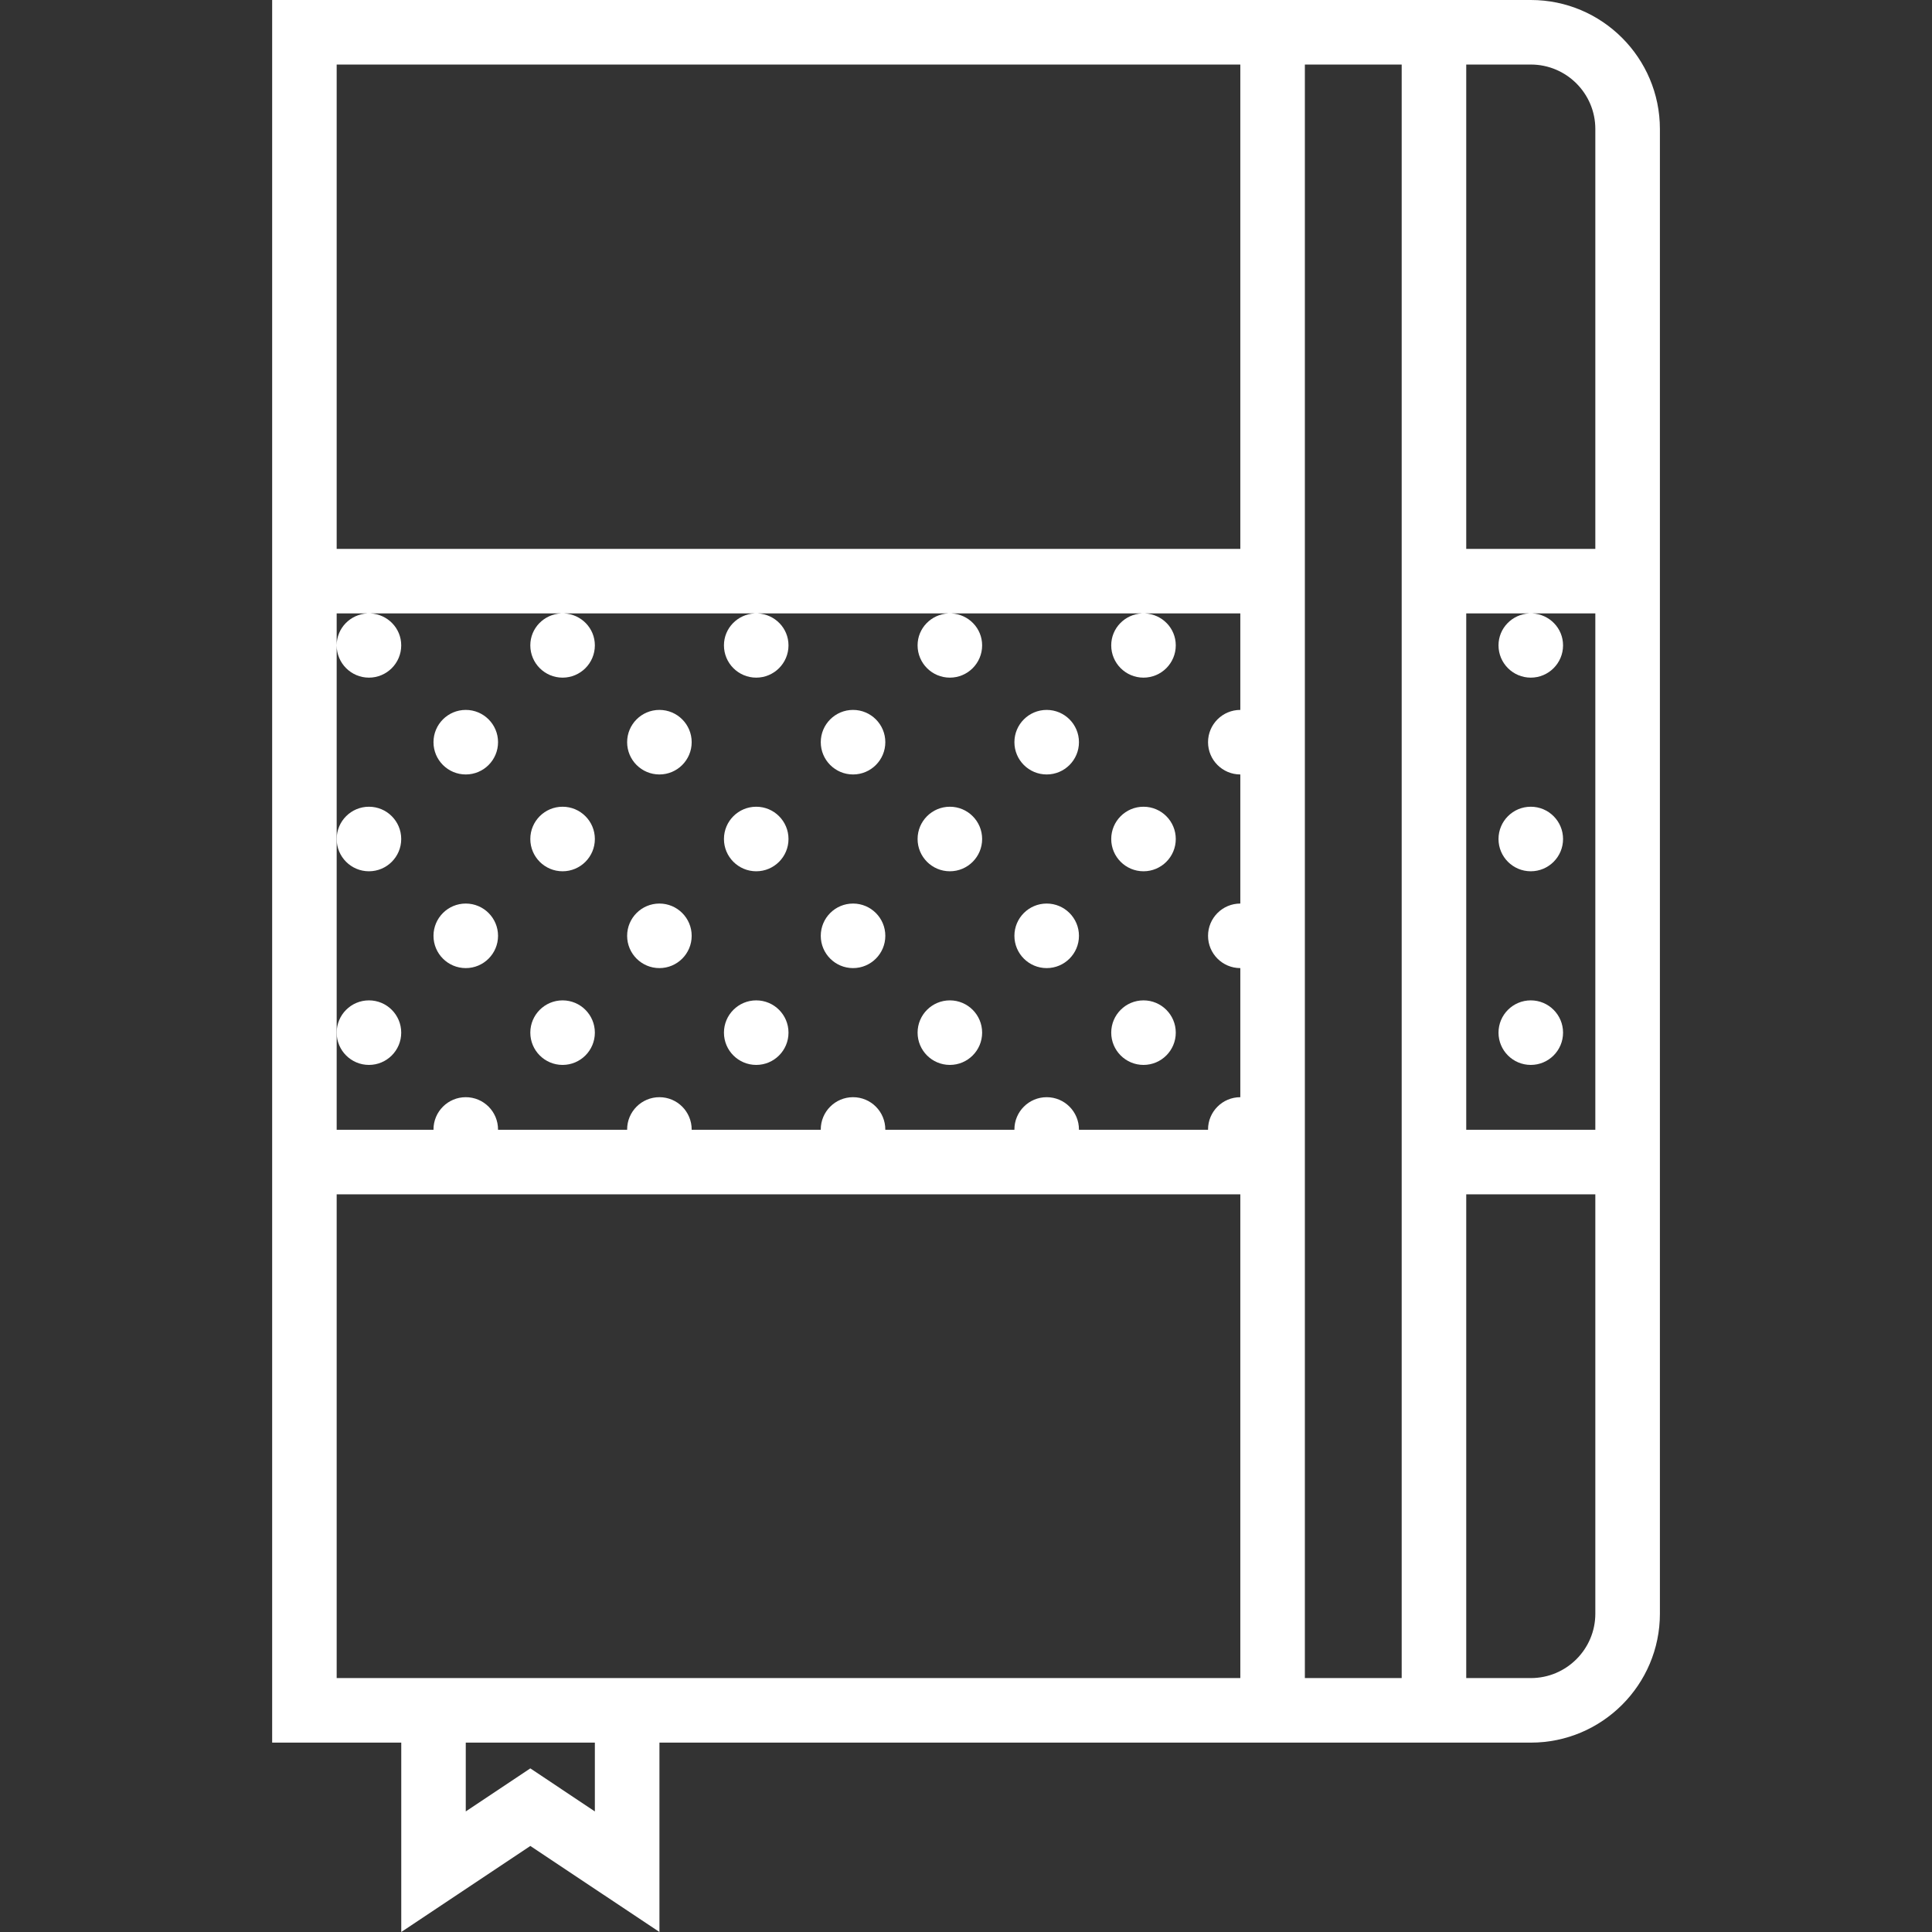 <?xml version="1.0" encoding="UTF-8" standalone="no"?>
<!-- Generator: Adobe Illustrator 19.0.0, SVG Export Plug-In . SVG Version: 6.00 Build 0)  -->

<svg
   xmlns:dc="http://purl.org/dc/elements/1.1/"
   xmlns:cc="http://creativecommons.org/ns#"
   xmlns:rdf="http://www.w3.org/1999/02/22-rdf-syntax-ns#"
   xmlns:svg="http://www.w3.org/2000/svg"
   xmlns="http://www.w3.org/2000/svg"
   xmlns:sodipodi="http://sodipodi.sourceforge.net/DTD/sodipodi-0.dtd"
   xmlns:inkscape="http://www.inkscape.org/namespaces/inkscape"
   version="1.1"
   id="Capa_1"
   x="0px"
   y="0px"
   viewBox="0 0 59.864 59.864"
   style="enable-background:new 0 0 59.864 59.864;"
   xml:space="preserve"
   inkscape:version="0.91 r13725"
   sodipodi:docname="note_white.svg"><rect x="0" y="0" width="59.864" height="59.864" fill="#333333" stroke="none"/><defs
     id="defs79" /><sodipodi:namedview
     pagecolor="#ffffff"
     bordercolor="#666666"
     borderopacity="1"
     objecttolerance="10"
     gridtolerance="10"
     guidetolerance="10"
     inkscape:pageopacity="0"
     inkscape:pageshadow="2"
     inkscape:window-width="764"
     inkscape:window-height="480"
     id="namedview77"
     showgrid="false"
     inkscape:zoom="3.9422692"
     inkscape:cx="29.931999"
     inkscape:cy="29.931999"
     inkscape:window-x="59"
     inkscape:window-y="34"
     inkscape:window-maximized="0"
     inkscape:current-layer="Capa_1" /><g
     id="g3"
     style="fill:#ffffff;fill-opacity:1"><path
       d="M47.436,0h-2.003h-7h-30v17.007v20v16.989h4v5.868l4-2.666l4,2.666v-5.868h18h7h2.003c2.204,0,3.997-1.793,3.997-3.996   V37.007v-20V3.996C51.432,1.793,49.639,0,47.436,0z M10.432,2h28v15.007h-28V2z M32.432,33.997c-0.552,0-1,0.448-1,1   c0,0,0.002,0.007,0.002,0.01H27.43c0-0.003,0.002-0.007,0.002-0.007c0-0.556-0.448-1.003-1-1.003s-1,0.448-1,1   c0,0,0.002,0.007,0.002,0.01H21.43c0-0.003,0.002-0.007,0.002-0.007c0-0.556-0.448-1.003-1-1.003s-1,0.448-1,1   c0,0,0.002,0.007,0.002,0.01H15.43c0-0.003,0.002-0.007,0.002-0.007c0-0.556-0.448-1.003-1-1.003s-1,0.448-1,1   c0,0,0.002,0.007,0.002,0.01h-3.002v-3.01v-6v-6v-0.99h0.949c-0.527,0.028-0.949,0.456-0.949,0.99c0,0.552,0.448,1,1,1s1-0.448,1-1   c0-0.534-0.422-0.962-0.949-0.99h5.898c-0.527,0.028-0.949,0.456-0.949,0.99c0,0.552,0.448,1,1,1s1-0.448,1-1   c0-0.534-0.422-0.962-0.949-0.99h5.898c-0.527,0.028-0.949,0.456-0.949,0.99c0,0.552,0.448,1,1,1s1-0.448,1-1   c0-0.534-0.422-0.962-0.949-0.99h5.898c-0.527,0.028-0.949,0.456-0.949,0.99c0,0.552,0.448,1,1,1s1-0.448,1-1   c0-0.534-0.422-0.962-0.949-0.99h5.898c-0.527,0.028-0.949,0.456-0.949,0.99c0,0.552,0.448,1,1,1s1-0.448,1-1   c0-0.534-0.422-0.962-0.949-0.99h2.949v2.99c-0.552,0-1,0.448-1,1s0.448,1,1,1v4c-0.552,0-1,0.448-1,1s0.448,1,1,1v4   c-0.552,0-1,0.448-1,1c0,0,0.002,0.007,0.002,0.01H33.43c0-0.003,0.002-0.007,0.002-0.007   C33.432,34.444,32.984,33.997,32.432,33.997z M18.432,56.128l-2-1.334l-2,1.334v-2.132h4V56.128z M20.432,51.996h-8h-2V37.007h28   v14.989H20.432z M40.432,51.996V37.007v-20V2h3v15.007v20v14.989H40.432z M47.432,20.997c0.552,0,1-0.448,1-1   c0-0.534-0.422-0.962-0.949-0.99h1.949v16h-4v-16h1.949c-0.527,0.028-0.949,0.456-0.949,0.99   C46.432,20.549,46.88,20.997,47.432,20.997z M49.432,50c0,1.101-0.896,1.996-1.997,1.996h-2.003V37.007h4V50z M45.432,17.007V2   h2.003c1.101,0,1.997,0.896,1.997,1.996v13.011H45.432z"
       id="path5"
       style="fill:#ffffff;fill-opacity:1" /><circle
       cx="14.432"
       cy="22.997"
       r="1"
       id="circle7"
       style="fill:#ffffff;fill-opacity:1" /><circle
       cx="20.432"
       cy="22.997"
       r="1"
       id="circle9"
       style="fill:#ffffff;fill-opacity:1" /><circle
       cx="26.432"
       cy="22.997"
       r="1"
       id="circle11"
       style="fill:#ffffff;fill-opacity:1" /><circle
       cx="32.432"
       cy="22.997"
       r="1"
       id="circle13"
       style="fill:#ffffff;fill-opacity:1" /><circle
       cx="11.432"
       cy="25.997"
       r="1"
       id="circle15"
       style="fill:#ffffff;fill-opacity:1" /><circle
       cx="17.432"
       cy="25.997"
       r="1"
       id="circle17"
       style="fill:#ffffff;fill-opacity:1" /><circle
       cx="11.432"
       cy="31.997"
       r="1"
       id="circle19"
       style="fill:#ffffff;fill-opacity:1" /><circle
       cx="17.432"
       cy="31.997"
       r="1"
       id="circle21"
       style="fill:#ffffff;fill-opacity:1" /><circle
       cx="14.432"
       cy="28.997"
       r="1"
       id="circle23"
       style="fill:#ffffff;fill-opacity:1" /><circle
       cx="20.432"
       cy="28.997"
       r="1"
       id="circle25"
       style="fill:#ffffff;fill-opacity:1" /><circle
       cx="23.432"
       cy="25.997"
       r="1"
       id="circle27"
       style="fill:#ffffff;fill-opacity:1" /><circle
       cx="29.432"
       cy="25.997"
       r="1"
       id="circle29"
       style="fill:#ffffff;fill-opacity:1" /><circle
       cx="23.432"
       cy="31.997"
       r="1"
       id="circle31"
       style="fill:#ffffff;fill-opacity:1" /><circle
       cx="29.432"
       cy="31.997"
       r="1"
       id="circle33"
       style="fill:#ffffff;fill-opacity:1" /><circle
       cx="26.432"
       cy="28.997"
       r="1"
       id="circle35"
       style="fill:#ffffff;fill-opacity:1" /><circle
       cx="32.432"
       cy="28.997"
       r="1"
       id="circle37"
       style="fill:#ffffff;fill-opacity:1" /><circle
       cx="35.432"
       cy="25.997"
       r="1"
       id="circle39"
       style="fill:#ffffff;fill-opacity:1" /><circle
       cx="35.432"
       cy="31.997"
       r="1"
       id="circle41"
       style="fill:#ffffff;fill-opacity:1" /><circle
       cx="47.432"
       cy="25.997"
       r="1"
       id="circle43"
       style="fill:#ffffff;fill-opacity:1" /><circle
       cx="47.432"
       cy="31.997"
       r="1"
       id="circle45"
       style="fill:#ffffff;fill-opacity:1" /></g><g
     id="g47"
     style="fill:#ffffff;fill-opacity:1" /><g
     id="g49"
     style="fill:#ffffff;fill-opacity:1" /><g
     id="g51"
     style="fill:#ffffff;fill-opacity:1" /><g
     id="g53"
     style="fill:#ffffff;fill-opacity:1" /><g
     id="g55"
     style="fill:#ffffff;fill-opacity:1" /><g
     id="g57"
     style="fill:#ffffff;fill-opacity:1" /><g
     id="g59"
     style="fill:#ffffff;fill-opacity:1" /><g
     id="g61"
     style="fill:#ffffff;fill-opacity:1" /><g
     id="g63"
     style="fill:#ffffff;fill-opacity:1" /><g
     id="g65"
     style="fill:#ffffff;fill-opacity:1" /><g
     id="g67"
     style="fill:#ffffff;fill-opacity:1" /><g
     id="g69"
     style="fill:#ffffff;fill-opacity:1" /><g
     id="g71"
     style="fill:#ffffff;fill-opacity:1" /><g
     id="g73"
     style="fill:#ffffff;fill-opacity:1" /><g
     id="g75"
     style="fill:#ffffff;fill-opacity:1" /></svg>